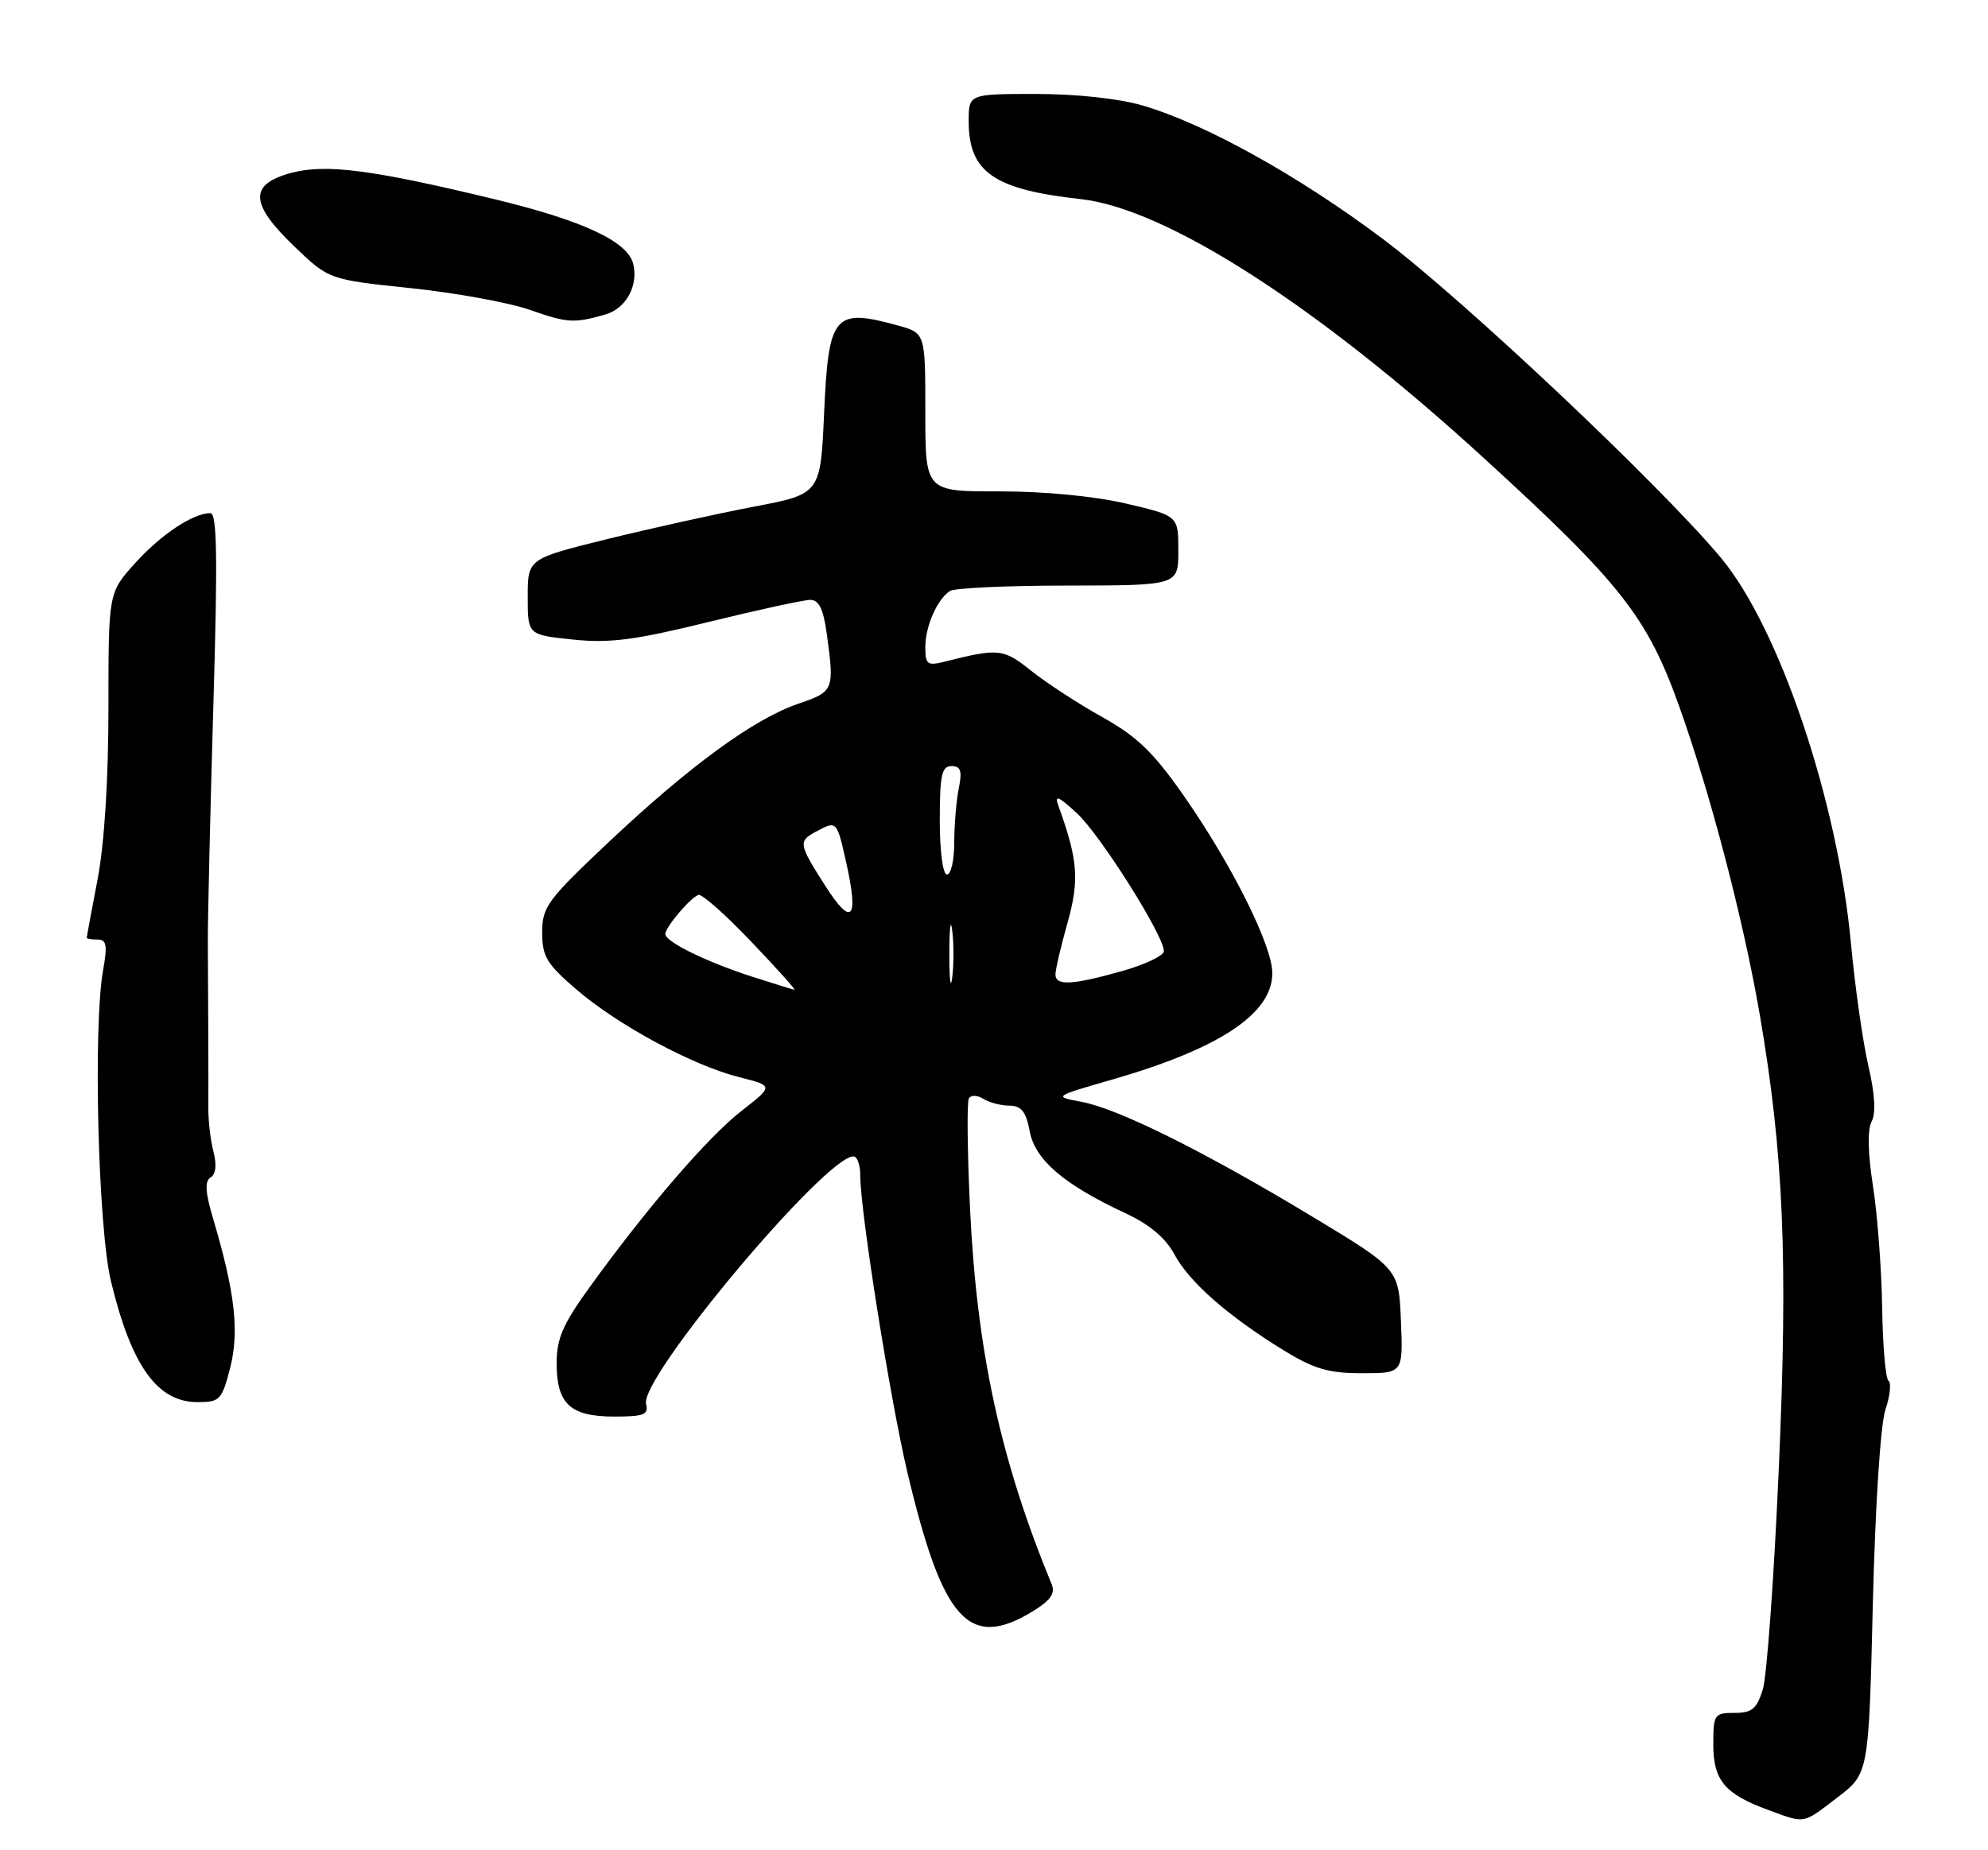 <?xml version="1.0" encoding="UTF-8" standalone="no"?>
<!DOCTYPE svg PUBLIC "-//W3C//DTD SVG 1.1//EN" "http://www.w3.org/Graphics/SVG/1.1/DTD/svg11.dtd" >
<svg xmlns="http://www.w3.org/2000/svg" xmlns:xlink="http://www.w3.org/1999/xlink" version="1.1" viewBox="0 0 275 256">
 <g >
 <path fill="currentColor"
d=" M 254.17 248.70 C 258.50 245.40 258.50 245.40 259.07 221.95 C 259.40 208.32 260.13 197.06 260.81 195.05 C 261.45 193.15 261.64 191.35 261.24 191.05 C 260.83 190.75 260.44 186.21 260.36 180.97 C 260.28 175.73 259.72 168.17 259.10 164.18 C 258.38 159.59 258.31 156.28 258.90 155.18 C 259.51 154.04 259.36 151.36 258.45 147.47 C 257.69 144.19 256.60 136.56 256.04 130.51 C 254.20 110.77 246.12 86.84 238.05 77.17 C 229.62 67.08 202.47 41.47 191.34 33.10 C 179.67 24.33 166.78 17.16 158.07 14.60 C 154.80 13.64 148.93 13.00 143.32 13.00 C 134.00 13.00 134.00 13.00 134.00 16.78 C 134.00 23.81 137.45 26.22 149.50 27.55 C 161.31 28.86 182.11 42.21 205.16 63.29 C 224.19 80.68 227.86 85.33 232.29 97.75 C 236.62 109.85 241.19 127.37 243.43 140.40 C 246.73 159.66 247.34 174.07 246.07 203.00 C 245.41 218.12 244.41 231.96 243.85 233.75 C 243.02 236.45 242.35 237.00 239.92 237.00 C 237.14 237.00 237.00 237.21 237.00 241.35 C 237.00 246.33 238.58 248.22 244.57 250.42 C 249.81 252.34 249.27 252.44 254.17 248.70 Z  M 142.84 222.96 C 145.31 221.45 146.00 220.47 145.48 219.21 C 138.39 202.02 135.12 186.92 134.18 167.15 C 133.81 159.26 133.74 152.43 134.03 151.96 C 134.32 151.49 135.22 151.52 136.03 152.04 C 136.84 152.55 138.46 152.98 139.64 152.98 C 141.29 153.00 141.93 153.80 142.44 156.53 C 143.18 160.48 147.15 163.88 155.63 167.84 C 159.03 169.42 161.23 171.27 162.48 173.60 C 164.54 177.42 169.91 182.12 177.61 186.86 C 181.77 189.41 183.78 190.00 188.40 190.00 C 194.09 190.00 194.09 190.00 193.79 182.78 C 193.50 175.56 193.50 175.56 181.56 168.35 C 166.66 159.35 154.67 153.39 149.60 152.45 C 145.70 151.72 145.70 151.72 153.89 149.36 C 168.77 145.06 176.00 140.24 176.00 134.64 C 176.00 130.83 170.41 119.64 163.71 110.04 C 159.56 104.10 157.28 101.90 152.50 99.23 C 149.20 97.39 144.78 94.51 142.67 92.83 C 138.77 89.72 138.18 89.66 130.62 91.56 C 128.28 92.15 128.00 91.93 128.00 89.54 C 128.00 86.66 129.62 82.95 131.40 81.77 C 132.00 81.36 139.36 81.02 147.75 81.02 C 163.00 81.00 163.00 81.00 163.00 76.18 C 163.00 71.37 163.00 71.37 155.75 69.67 C 151.39 68.65 144.41 67.98 138.25 67.99 C 128.00 68.00 128.00 68.00 128.00 57.05 C 128.00 46.09 128.00 46.09 124.25 45.05 C 115.37 42.59 114.61 43.48 114.00 57.14 C 113.50 68.35 113.50 68.35 104.25 70.11 C 99.16 71.08 90.05 73.10 84.00 74.59 C 73.00 77.31 73.00 77.31 73.00 82.57 C 73.00 87.84 73.00 87.84 79.25 88.49 C 84.35 89.02 87.79 88.57 97.97 86.07 C 104.84 84.38 111.19 83.00 112.09 83.00 C 113.28 83.00 113.90 84.27 114.36 87.64 C 115.44 95.50 115.37 95.69 110.43 97.37 C 104.31 99.46 95.46 105.91 84.25 116.47 C 75.71 124.52 75.00 125.48 75.00 129.02 C 75.00 132.34 75.62 133.38 79.75 136.92 C 85.53 141.88 95.83 147.42 102.26 149.04 C 107.02 150.24 107.02 150.24 102.58 153.70 C 97.94 157.32 89.61 166.98 81.67 177.95 C 77.86 183.21 77.00 185.18 77.00 188.63 C 77.00 194.25 78.89 196.00 84.98 196.00 C 89.08 196.00 89.75 195.74 89.37 194.25 C 88.46 190.65 114.14 160.00 118.06 160.00 C 118.58 160.00 119.00 161.18 119.00 162.62 C 119.00 167.63 123.12 193.56 125.52 203.72 C 130.40 224.29 134.03 228.32 142.84 222.96 Z  M 31.84 189.25 C 33.12 184.22 32.51 178.82 29.50 168.69 C 28.39 164.97 28.30 163.43 29.13 162.92 C 29.86 162.47 30.00 161.17 29.53 159.36 C 29.12 157.79 28.80 155.04 28.82 153.25 C 28.83 151.46 28.83 146.85 28.81 143.00 C 28.80 139.15 28.77 133.41 28.75 130.25 C 28.74 127.09 29.08 112.46 29.51 97.75 C 30.12 77.17 30.03 71.00 29.10 71.00 C 26.71 71.00 22.27 73.95 18.67 77.94 C 15.00 82.01 15.00 82.01 15.00 97.91 C 15.00 107.90 14.44 116.74 13.50 121.66 C 12.68 125.97 12.00 129.61 12.00 129.75 C 12.00 129.89 12.68 130.00 13.51 130.00 C 14.74 130.00 14.88 130.79 14.26 134.25 C 12.86 142.05 13.57 169.92 15.35 177.29 C 18.18 188.99 21.76 194.00 27.31 194.00 C 30.42 194.00 30.69 193.72 31.84 189.25 Z  M 83.75 43.51 C 86.60 42.69 88.34 39.50 87.59 36.50 C 86.81 33.39 80.60 30.50 68.36 27.55 C 51.42 23.46 45.03 22.64 40.25 23.93 C 34.41 25.51 34.54 28.18 40.75 34.13 C 45.50 38.68 45.50 38.68 56.82 39.87 C 63.04 40.52 70.47 41.88 73.32 42.88 C 78.46 44.70 79.43 44.75 83.75 43.51 Z  M 131.32 132.00 C 131.32 128.43 131.50 126.96 131.72 128.75 C 131.95 130.54 131.95 133.46 131.72 135.25 C 131.50 137.04 131.32 135.57 131.32 132.00 Z  M 104.00 135.12 C 97.66 133.07 91.98 130.28 92.03 129.22 C 92.08 128.23 95.55 124.14 96.63 123.82 C 97.11 123.67 100.38 126.58 103.91 130.28 C 107.43 133.97 110.13 136.98 109.91 136.95 C 109.68 136.92 107.03 136.09 104.00 135.12 Z  M 146.00 134.82 C 146.00 134.16 146.75 130.95 147.67 127.68 C 149.33 121.76 149.12 118.99 146.41 111.50 C 145.84 109.92 146.37 110.13 148.95 112.50 C 152.20 115.50 161.00 129.44 161.00 131.60 C 161.00 132.22 158.38 133.47 155.18 134.37 C 148.28 136.31 146.00 136.42 146.00 134.82 Z  M 114.15 122.55 C 110.45 116.75 110.39 116.39 112.93 115.04 C 115.75 113.53 115.75 113.52 117.06 119.36 C 118.82 127.24 117.83 128.32 114.15 122.55 Z  M 130.00 113.50 C 130.00 107.24 130.27 106.00 131.62 106.00 C 132.91 106.00 133.12 106.65 132.62 109.12 C 132.28 110.84 132.00 114.22 132.00 116.62 C 132.00 119.03 131.55 121.00 131.00 121.00 C 130.42 121.00 130.00 117.83 130.00 113.50 Z "/>
</g>
</svg>